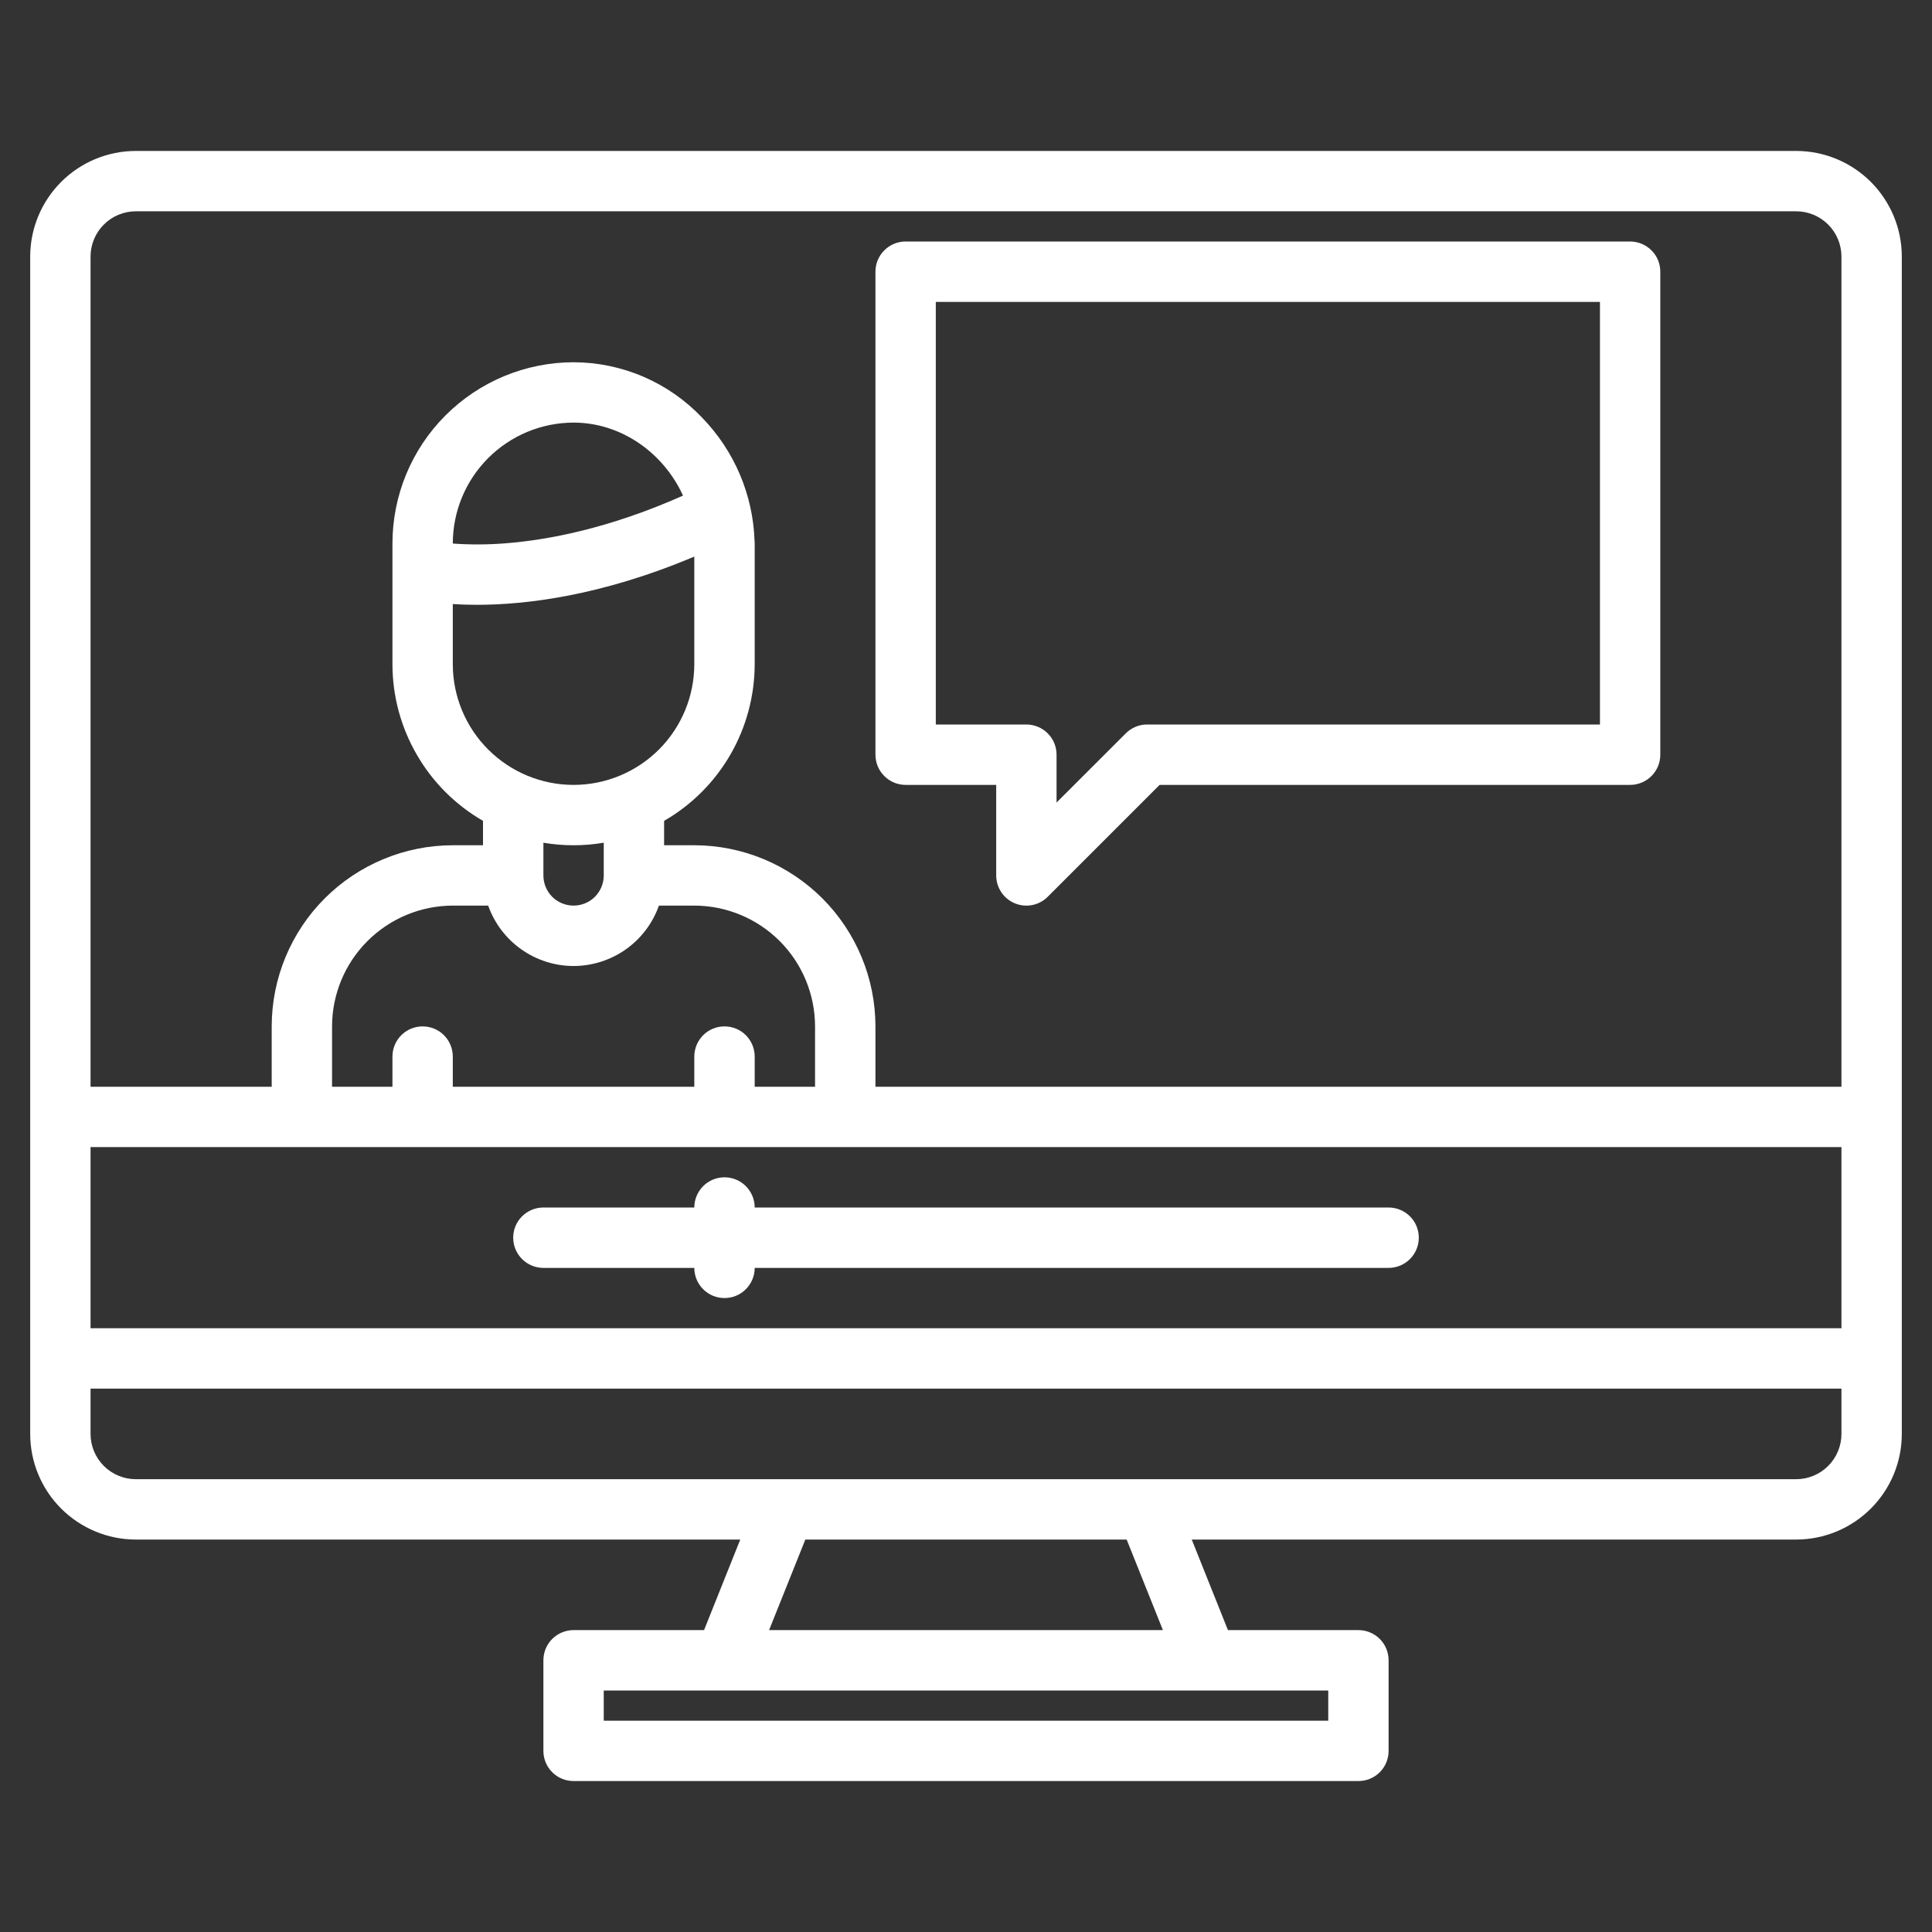 <svg width="38" height="38" viewBox="0 0 38 38" fill="none" xmlns="http://www.w3.org/2000/svg">
<rect x="0" y="0" width="38" height="38" fill="#333333" stroke="none"/>
<path d="M35.328 2.969H2.672C2.121 2.969 1.593 3.188 1.203 3.578C0.813 3.968 0.594 4.496 0.594 5.047V28.203C0.594 28.754 0.813 29.282 1.203 29.672C1.593 30.061 2.121 30.281 2.672 30.281H14.56L13.848 32.062H11.281C11.124 32.062 10.973 32.125 10.861 32.236C10.75 32.348 10.688 32.499 10.688 32.656V34.438C10.688 34.595 10.75 34.746 10.861 34.857C10.973 34.969 11.124 35.031 11.281 35.031H26.719C26.876 35.031 27.027 34.969 27.139 34.857C27.25 34.746 27.312 34.595 27.312 34.438V32.656C27.312 32.499 27.25 32.348 27.139 32.236C27.027 32.125 26.876 32.062 26.719 32.062H24.152L23.44 30.281H35.328C35.879 30.281 36.407 30.061 36.797 29.672C37.187 29.282 37.406 28.754 37.406 28.203V5.047C37.406 4.496 37.187 3.968 36.797 3.578C36.407 3.188 35.879 2.969 35.328 2.969ZM26.125 33.25V33.844H11.875V33.25H26.125ZM15.127 32.062L15.84 30.281H22.16L22.873 32.062H15.127ZM36.219 28.203C36.219 28.439 36.125 28.666 35.958 28.833C35.791 29 35.564 29.094 35.328 29.094H2.672C2.436 29.094 2.209 29 2.042 28.833C1.875 28.666 1.781 28.439 1.781 28.203V27.312H36.219V28.203ZM36.219 26.125H1.781V22.562H36.219V26.125ZM9.378 11.896C10.338 11.896 11.822 11.722 13.656 10.947V13.062C13.656 13.692 13.406 14.296 12.961 14.742C12.515 15.187 11.911 15.438 11.281 15.438C10.651 15.438 10.047 15.187 9.602 14.742C9.156 14.296 8.906 13.692 8.906 13.062V11.881C9.046 11.89 9.202 11.896 9.378 11.896ZM8.906 10.691V10.688C8.907 10.058 9.157 9.454 9.603 9.009C10.048 8.564 10.652 8.313 11.281 8.312C12.22 8.312 13.052 8.909 13.434 9.748C11.962 10.404 10.754 10.621 9.968 10.684C9.614 10.714 9.26 10.716 8.906 10.691ZM11.875 16.575V17.219C11.875 17.376 11.812 17.527 11.701 17.639C11.59 17.75 11.439 17.812 11.281 17.812C11.124 17.812 10.973 17.75 10.861 17.639C10.75 17.527 10.688 17.376 10.688 17.219V16.575C11.081 16.642 11.482 16.642 11.875 16.575ZM11.281 19C11.649 19 12.008 18.885 12.309 18.673C12.61 18.46 12.837 18.16 12.96 17.812H13.656C14.286 17.813 14.89 18.064 15.335 18.509C15.78 18.954 16.03 19.558 16.031 20.188V21.375H14.844V20.781C14.844 20.624 14.781 20.473 14.67 20.361C14.559 20.25 14.408 20.188 14.25 20.188C14.092 20.188 13.941 20.25 13.83 20.361C13.719 20.473 13.656 20.624 13.656 20.781V21.375H8.906V20.781C8.906 20.624 8.844 20.473 8.732 20.361C8.621 20.25 8.47 20.188 8.312 20.188C8.155 20.188 8.004 20.25 7.893 20.361C7.781 20.473 7.719 20.624 7.719 20.781V21.375H6.531V20.188C6.532 19.558 6.782 18.954 7.228 18.509C7.673 18.064 8.277 17.813 8.906 17.812H9.602C9.725 18.16 9.953 18.46 10.254 18.673C10.554 18.885 10.913 19 11.281 19ZM36.219 21.375H17.219V20.188C17.218 19.243 16.842 18.337 16.174 17.669C15.506 17.002 14.601 16.626 13.656 16.625H13.062V16.145C13.604 15.833 14.053 15.384 14.366 14.842C14.678 14.301 14.843 13.688 14.844 13.062V10.688C14.844 10.67 14.843 10.654 14.841 10.637C14.811 9.729 14.442 8.864 13.808 8.213C13.482 7.87 13.09 7.597 12.656 7.41C12.222 7.223 11.754 7.126 11.281 7.125C10.337 7.126 9.431 7.502 8.763 8.17C8.095 8.837 7.72 9.743 7.719 10.688V13.062C7.719 13.688 7.884 14.301 8.197 14.842C8.509 15.384 8.959 15.833 9.5 16.145V16.625H8.906C7.962 16.626 7.056 17.002 6.388 17.669C5.72 18.337 5.345 19.243 5.344 20.188V21.375H1.781V5.047C1.781 4.811 1.875 4.584 2.042 4.417C2.209 4.25 2.436 4.156 2.672 4.156H35.328C35.564 4.156 35.791 4.25 35.958 4.417C36.125 4.584 36.219 4.811 36.219 5.047V21.375Z" fill="white"/>
<path d="M17.812 15.438H19.594V17.219C19.594 17.336 19.629 17.451 19.694 17.549C19.759 17.646 19.852 17.722 19.96 17.767C20.069 17.812 20.188 17.824 20.303 17.801C20.419 17.778 20.524 17.722 20.607 17.639L22.808 15.438H32.062C32.22 15.438 32.371 15.375 32.482 15.264C32.594 15.152 32.656 15.001 32.656 14.844V5.344C32.656 5.186 32.594 5.035 32.482 4.924C32.371 4.813 32.22 4.75 32.062 4.75H17.812C17.655 4.75 17.504 4.813 17.393 4.924C17.281 5.035 17.219 5.186 17.219 5.344V14.844C17.219 15.001 17.281 15.152 17.393 15.264C17.504 15.375 17.655 15.438 17.812 15.438ZM18.406 5.938H31.469V14.25H22.562C22.485 14.25 22.407 14.265 22.335 14.295C22.263 14.325 22.198 14.369 22.143 14.424L20.781 15.785V14.844C20.781 14.686 20.719 14.535 20.607 14.424C20.496 14.313 20.345 14.25 20.188 14.25H18.406V5.938Z" fill="white"/>
<path d="M27.312 23.75H14.844C14.844 23.593 14.781 23.442 14.67 23.33C14.559 23.219 14.408 23.156 14.25 23.156C14.092 23.156 13.941 23.219 13.83 23.33C13.719 23.442 13.656 23.593 13.656 23.75H10.688C10.53 23.75 10.379 23.813 10.268 23.924C10.156 24.035 10.094 24.186 10.094 24.344C10.094 24.501 10.156 24.652 10.268 24.764C10.379 24.875 10.53 24.938 10.688 24.938H13.656C13.656 25.095 13.719 25.246 13.83 25.357C13.941 25.469 14.092 25.531 14.25 25.531C14.408 25.531 14.559 25.469 14.67 25.357C14.781 25.246 14.844 25.095 14.844 24.938H27.312C27.47 24.938 27.621 24.875 27.732 24.764C27.844 24.652 27.906 24.501 27.906 24.344C27.906 24.186 27.844 24.035 27.732 23.924C27.621 23.813 27.47 23.75 27.312 23.75Z" fill="white"/>
</svg>
